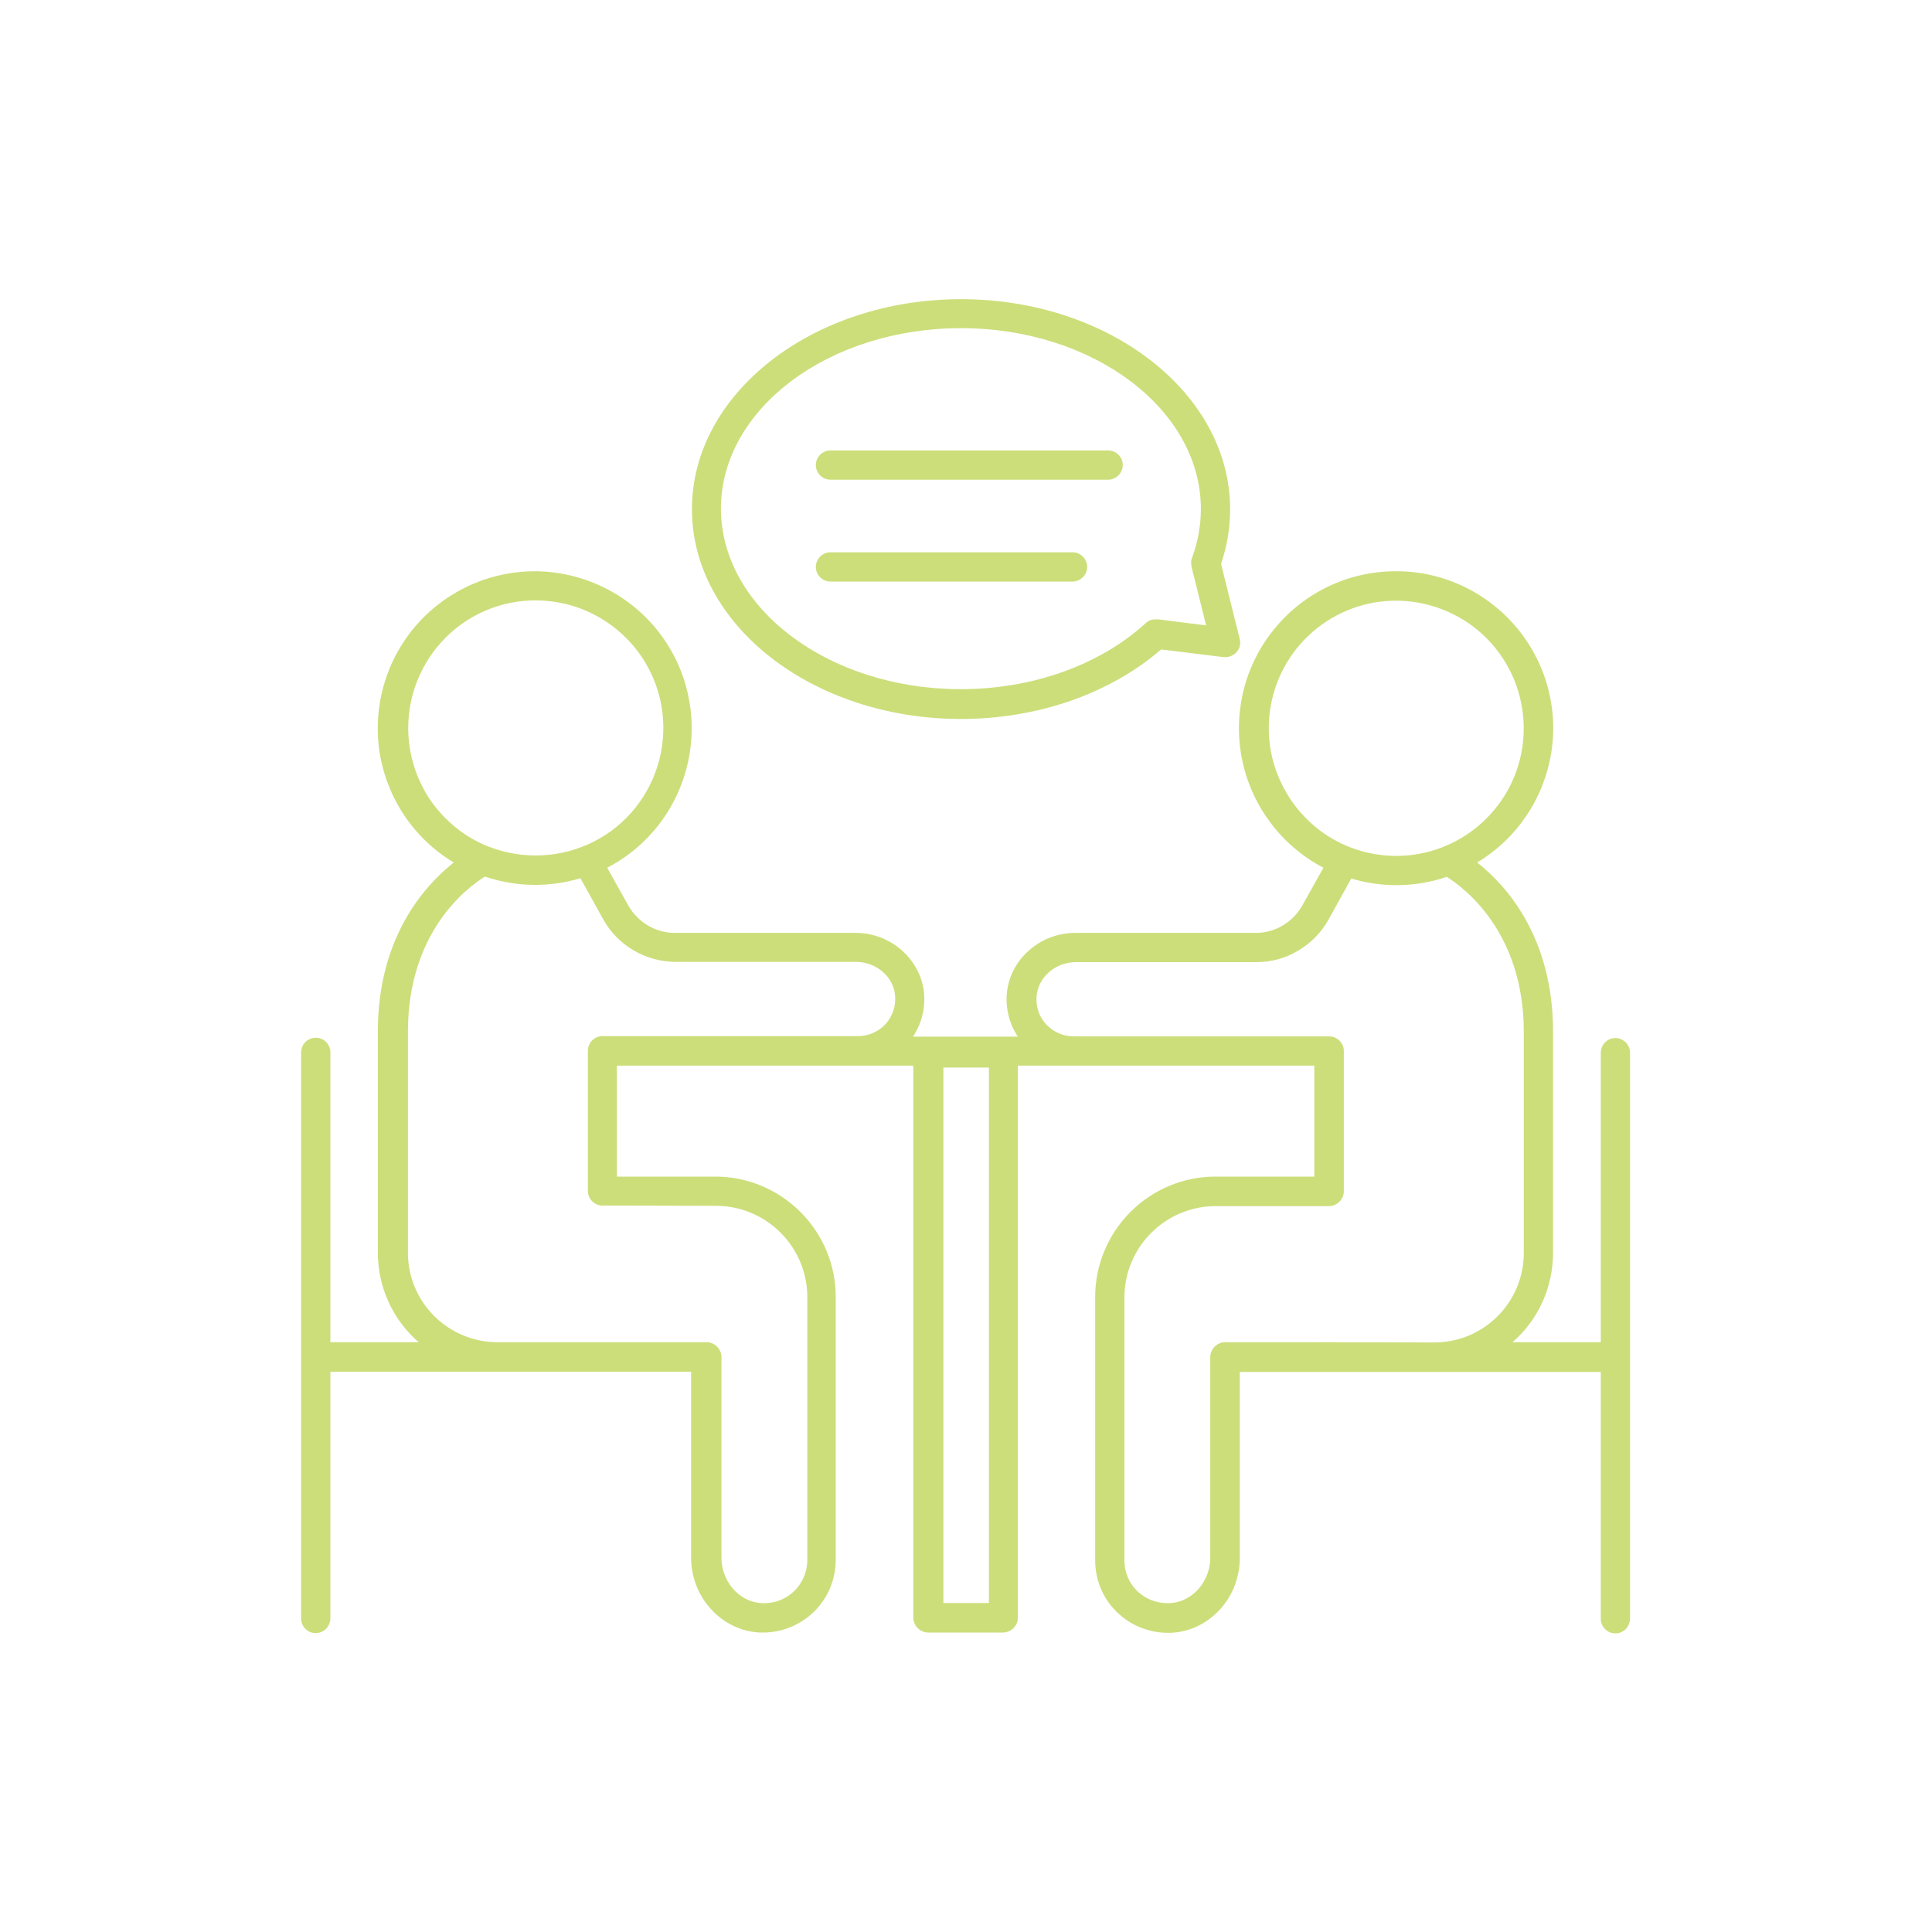 <?xml version="1.0" encoding="utf-8"?>
<!-- Generator: Adobe Illustrator 23.0.2, SVG Export Plug-In . SVG Version: 6.00 Build 0)  -->
<svg version="1.1" id="Layer_1" xmlns="http://www.w3.org/2000/svg" xmlns:xlink="http://www.w3.org/1999/xlink" x="0px" y="0px"
	 viewBox="0 0 700 700" style="enable-background:new 0 0 700 700;" xml:space="preserve">
<style type="text/css">
	.st0{fill:#CCDE7A;}
</style>
<g>
	<path class="st0" d="M585.3,376.1c-2.9,0-5.3,2.4-5.3,5.3v104.9h-32c9.4-8.1,14.7-20,14.7-32.4v-80.1c0-34.2-16.9-53-27.5-61.3l0,0
		c14.5-8.7,24.3-23.4,26.9-40.1c2.6-16.7-2.5-33.7-13.7-46.3S520.9,206.4,504,207c-16.9,0.5-32.7,8.5-43.1,21.9
		c-10.4,13.3-14.3,30.6-10.7,47.1c3.6,16.5,14.4,30.6,29.3,38.4l-7.6,13.6c-1.7,3-4.1,5.5-7.1,7.3s-6.4,2.7-9.8,2.7h-65.4
		c-12.8,0-23.6,9.6-24.8,21.8c-0.5,5.6,0.9,11.2,4,15.8h-38c3.1-4.7,4.5-10.2,4-15.8c-1.2-12.2-12-21.8-24.8-21.8h-65.4
		c-3.5,0-6.9-0.9-9.9-2.7c-3-1.8-5.4-4.3-7.1-7.3l-7.6-13.6l0,0c15-7.8,25.7-21.8,29.3-38.4c3.6-16.5-0.3-33.8-10.7-47.1
		s-26.2-21.3-43.1-21.9c-16.9-0.5-33.1,6.5-44.3,19.1s-16.2,29.6-13.7,46.3c2.6,16.7,12.4,31.4,26.9,40.1
		c-10.6,8.4-27.5,27.1-27.5,61.3v80.1c0,12.4,5.4,24.3,14.8,32.4h-32V381.5c0.1-1.4-0.5-2.9-1.5-3.9c-1-1.1-2.4-1.6-3.8-1.6
		c-1.5,0-2.8,0.6-3.8,1.6s-1.5,2.5-1.5,3.9v204.7c-0.1,1.4,0.5,2.9,1.5,3.9c1,1.1,2.4,1.6,3.8,1.6s2.8-0.6,3.8-1.6
		c1-1.1,1.5-2.5,1.5-3.9V497h130.7v67.4c0,13.9,10.4,25.7,23.6,27l0,0c0.8,0.1,1.7,0.1,2.5,0.1c7,0,13.6-2.8,18.6-7.7
		c4.9-4.9,7.7-11.6,7.7-18.6v-95.3c0-11.6-4.6-22.6-12.8-30.8c-8.2-8.2-19.3-12.8-30.8-12.8h-35.7v-40.2h107.4v200
		c0,1.4,0.6,2.8,1.6,3.8s2.4,1.6,3.8,1.6h27.1c1.4,0,2.8-0.6,3.8-1.6s1.6-2.3,1.6-3.8v-200h107.4v40.2h-35.8
		c-11.6,0-22.6,4.6-30.8,12.8c-8.2,8.2-12.8,19.3-12.8,30.8v95.4c0,7,2.7,13.7,7.7,18.6c4.9,4.9,11.6,7.7,18.6,7.7
		c0.8,0,1.7,0,2.5-0.1c13.3-1.3,23.6-13.1,23.6-27v-67.4H580v89.2c-0.1,1.4,0.5,2.9,1.5,3.9c1,1.1,2.4,1.6,3.8,1.6
		c1.5,0,2.8-0.6,3.8-1.6c1-1.1,1.5-2.5,1.5-3.9V381.5c0-1.4-0.6-2.8-1.5-3.8C588,376.7,586.7,376.1,585.3,376.1L585.3,376.1z
		 M459.7,263.8c0-11.2,4.1-22.1,11.5-30.5s17.7-13.9,28.8-15.3c11.2-1.4,22.4,1.3,31.8,7.6c9.3,6.3,16,15.8,18.8,26.7
		s1.6,22.4-3.5,32.5c-5.1,10-13.7,17.9-24.1,22l-0.2,0.1l0,0c-14.2,5.6-30.3,3.8-42.9-4.8C467.3,293.4,459.7,279.1,459.7,263.8
		L459.7,263.8z M147.9,263.8c0-13.3,5.7-25.9,15.6-34.7c9.9-8.8,23.2-12.9,36.3-11.2c13.2,1.6,25,8.9,32.5,19.8
		c7.5,11,9.9,24.6,6.6,37.5c-3.3,12.9-11.9,23.7-23.7,29.7s-25.6,6.7-38,1.9l-0.3-0.1c-8.6-3.4-15.9-9.4-21.1-17
		C150.7,282.1,147.9,273,147.9,263.8L147.9,263.8z M259.5,436.9c8.7,0,17.1,3.5,23.3,9.7c6.2,6.2,9.7,14.6,9.7,23.3v95.4
		c0,4.4-1.9,8.6-5.1,11.5c-3.3,3-7.6,4.4-12,4c-7.9-0.7-14-8-14-16.4v-72.7c0-1.4-0.6-2.8-1.6-3.8s-2.4-1.6-3.8-1.6h-75.8
		c-8.6,0-16.8-3.4-22.9-9.5c-6.1-6.1-9.5-14.3-9.5-22.9v-80.1c0-36.1,21.3-52.1,27.9-56.2c11.2,3.8,23.3,4,34.6,0.6l8.2,14.8
		c2.6,4.7,6.4,8.6,11,11.3c4.6,2.7,9.9,4.2,15.2,4.2h65.4c7.3,0,13.6,5.3,14.2,12.1c0.4,3.8-0.9,7.6-3.4,10.4
		c-2.6,2.8-6.2,4.4-10,4.4h-92.6c-2.9,0-5.3,2.4-5.3,5.3v50.8c0,2.9,2.4,5.3,5.3,5.3L259.5,436.9z M358.3,580.8h-16.5v-194h16.5
		V580.8z M469,486.3h-25.1c-1.4,0-2.8,0.6-3.8,1.6s-1.6,2.4-1.6,3.8v72.7c0,8.4-6.2,15.7-14,16.4l0,0c-4.4,0.4-8.7-1-12-3.9
		c-3.3-3-5.1-7.1-5.1-11.5V470c0-8.7,3.5-17.1,9.7-23.3c6.2-6.2,14.6-9.7,23.3-9.7h41.1c1.4,0,2.8-0.6,3.8-1.6s1.6-2.3,1.6-3.8
		v-50.8c0-2.9-2.4-5.3-5.3-5.3H389c-3.8,0-7.4-1.6-10-4.4s-3.8-6.6-3.4-10.4c0.7-6.8,6.9-12.1,14.2-12.1h65.4l0,0
		c5.4,0,10.6-1.4,15.2-4.2c4.6-2.7,8.4-6.6,11-11.3l8.2-14.8l0,0c11.3,3.4,23.4,3.2,34.6-0.6c6.5,4.1,27.9,20.2,27.9,56.2V454l0,0
		c0,8.6-3.4,16.8-9.5,22.9s-14.3,9.5-22.9,9.5L469,486.3z"/>
	<path class="st0" d="M348.2,260.5c27.8,0,54-9.2,72.5-25.2l22.7,2.8h0.6l0,0c1.6,0,3.2-0.8,4.2-2c1-1.3,1.4-2.9,1-4.5l-6.8-27.3
		c2.2-6.4,3.3-13.1,3.3-19.8c0-42-43.8-76.1-97.5-76.1s-97.5,34.1-97.5,76.1C250.7,226.4,294.4,260.5,348.2,260.5L348.2,260.5z
		 M348.2,118.9c47.9,0,86.9,29.4,86.9,65.5l0,0c0,6.1-1.1,12-3.2,17.7c-0.3,0.7-0.4,1.5-0.3,2.3c0,0.3,0.1,0.6,0.1,0.9l5.3,21.3
		l-17.3-2.2c-0.1,0-0.1,0-0.2,0c-0.2,0-0.4,0-0.7,0h-0.3c-0.3,0-0.5,0.1-0.8,0.1h-0.2c-0.3,0.1-0.6,0.2-0.9,0.3h-0.1
		c-0.3,0.1-0.5,0.3-0.8,0.5l-0.1,0.1c-0.1,0.1-0.2,0.1-0.3,0.2c-16.6,15.3-41.1,24.1-67.2,24.1c-47.9,0-86.9-29.4-86.9-65.5
		C261.3,148.1,300.3,118.9,348.2,118.9L348.2,118.9z"/>
	<path class="st0" d="M300.9,173.8h100.6c2.9,0,5.3-2.4,5.3-5.3c0-2.9-2.4-5.3-5.3-5.3H300.9c-2.9,0-5.3,2.4-5.3,5.3
		C295.6,171.4,297.9,173.8,300.9,173.8z"/>
	<path class="st0" d="M300.9,210.7h87.7c2.9,0,5.3-2.4,5.3-5.3c0-2.9-2.4-5.3-5.3-5.3h-87.7c-2.9,0-5.3,2.4-5.3,5.3
		C295.6,208.3,297.9,210.7,300.9,210.7z"/>
</g>
</svg>
